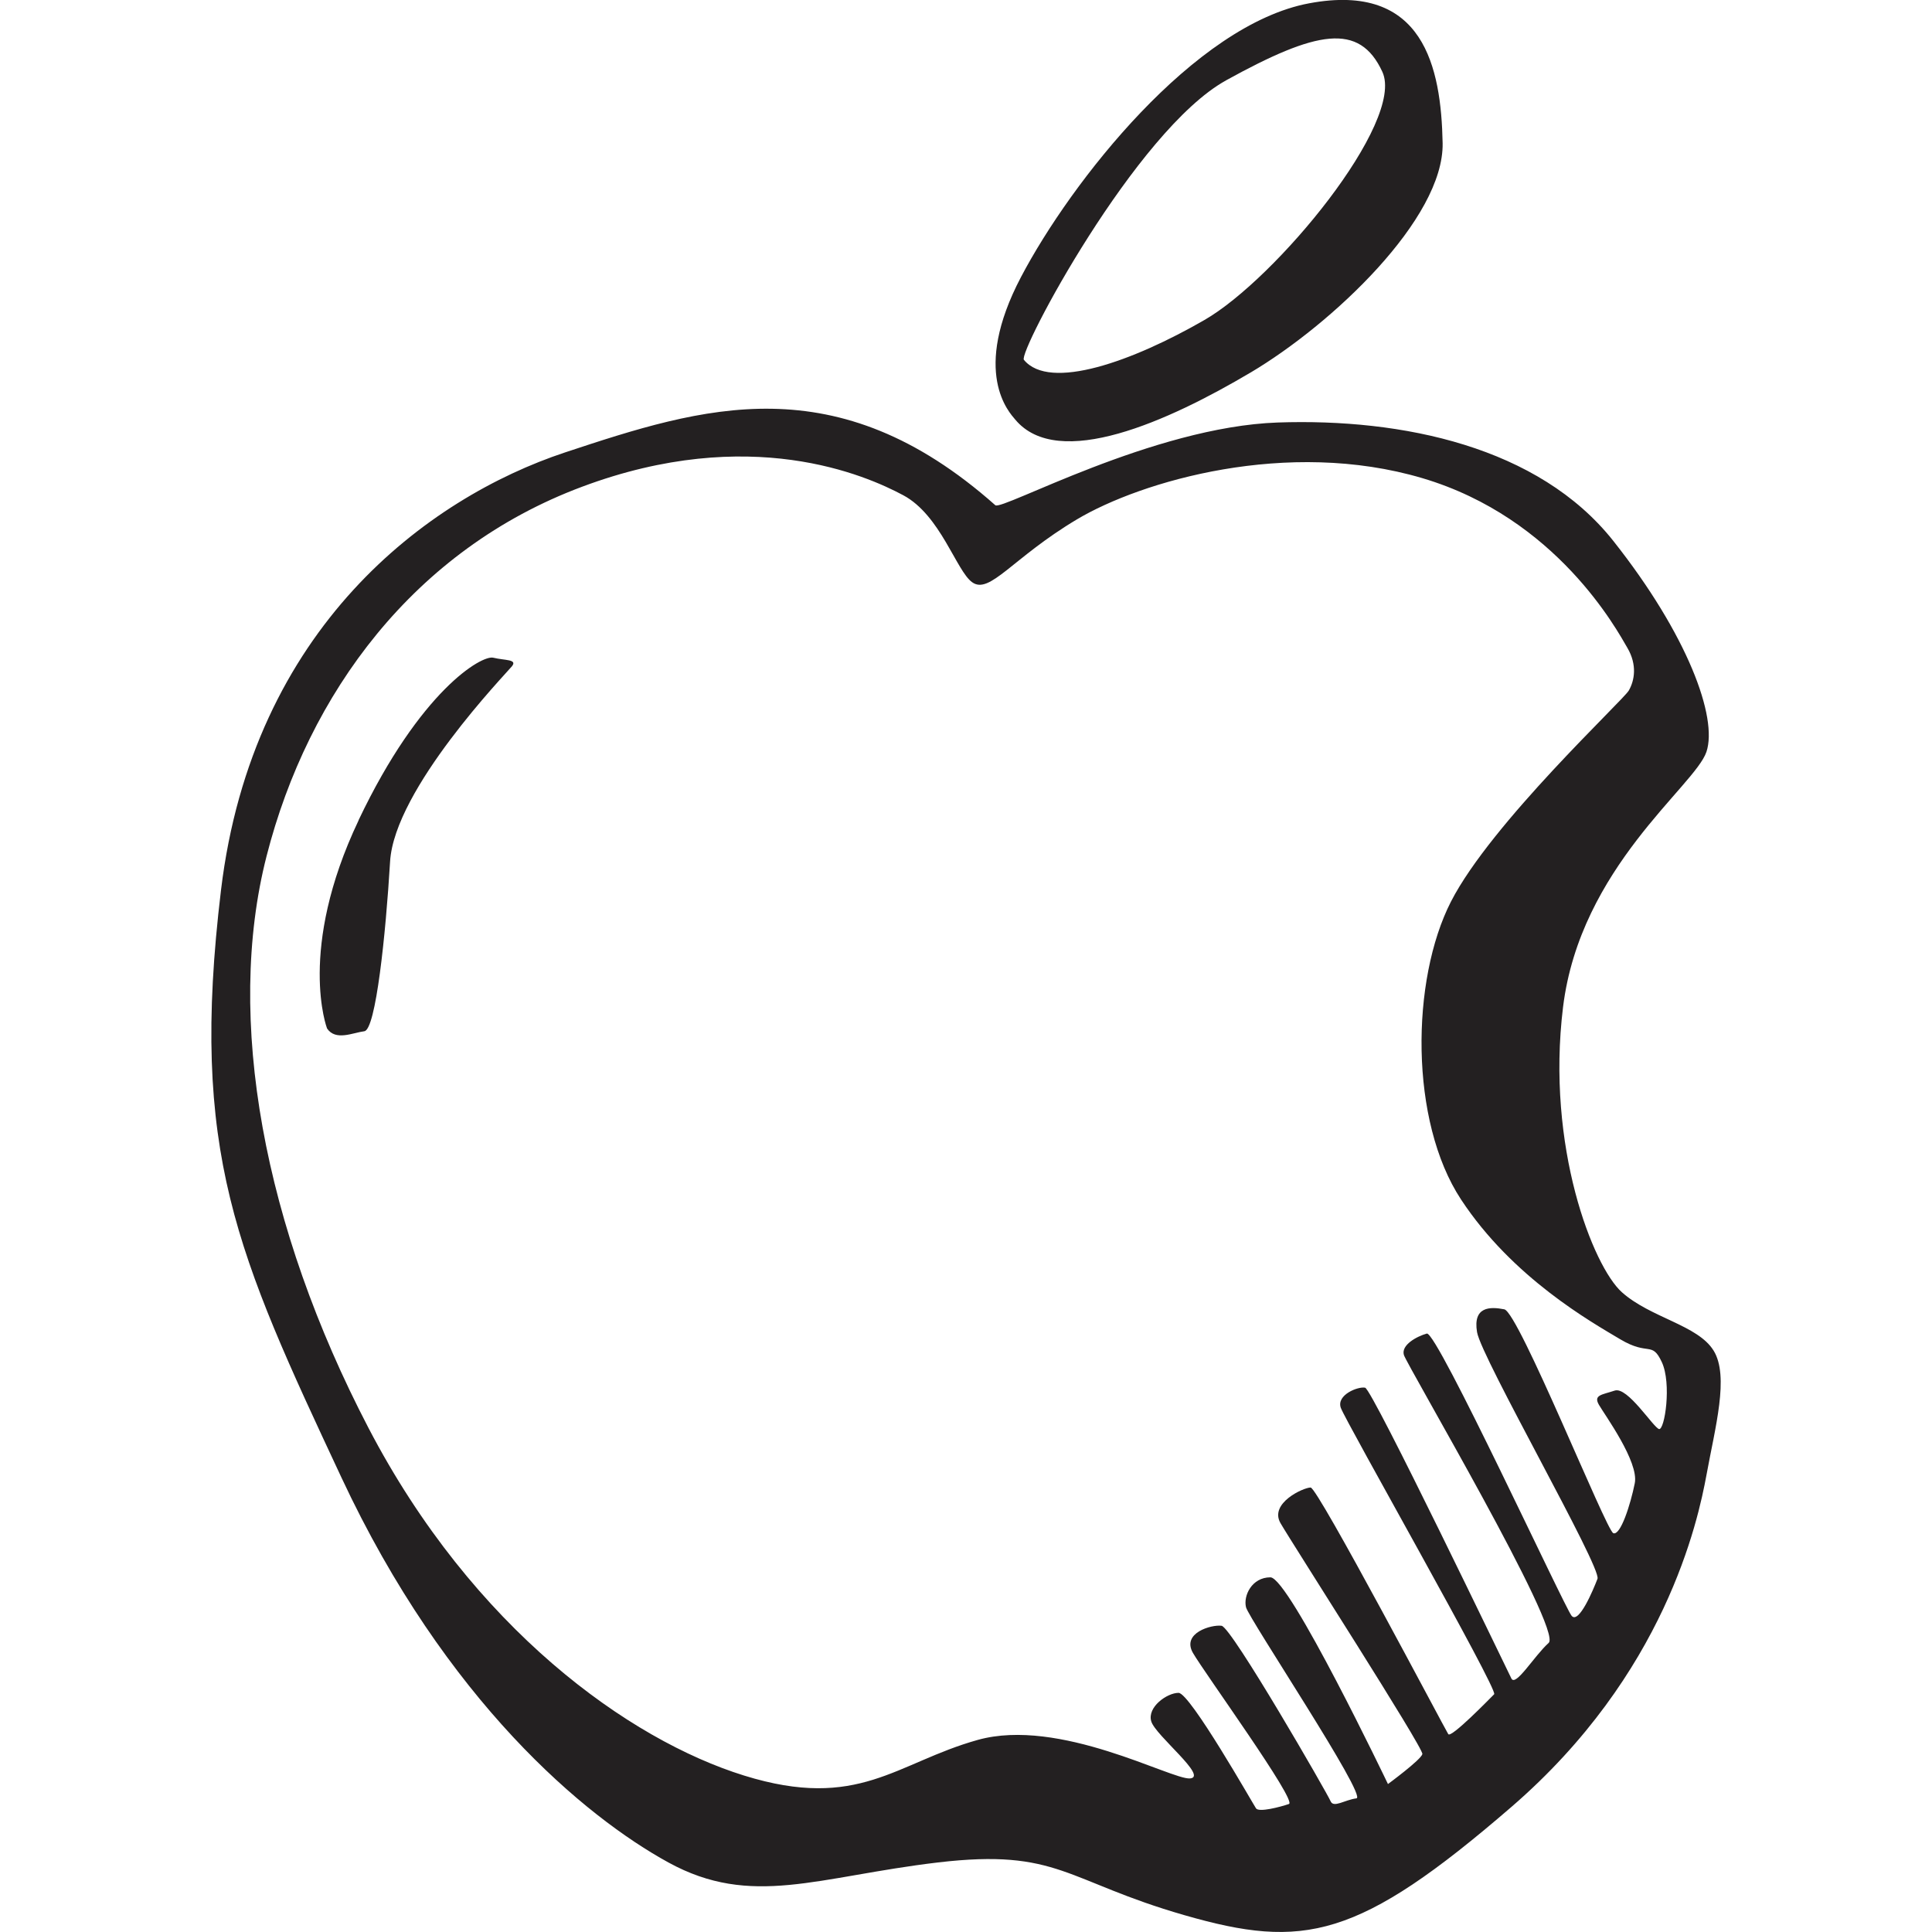 <svg xmlns="http://www.w3.org/2000/svg" width="64" height="64" viewBox="0 0 64 64"><path d="M56.766 44.742c-.522-.85-2.09-1.086-3.04-1.936-.95-.85-2.517-4.817-1.948-9.446.57-4.63 4.37-7.32 4.75-8.454s-.618-3.873-3.087-6.99c-2.47-3.117-6.98-4.062-11.113-3.92-4.132.142-9.142 2.93-9.357 2.74-5.273-4.677-9.69-3.26-14.25-1.75-4.56 1.512-10.356 5.81-11.4 14.5-1.046 8.69.522 12.043 3.99 19.46 3.466 7.414 8.074 11.24 10.83 12.75 2.754 1.512 4.94.473 8.93 0 3.99-.47 4.226.615 8.17 1.748 3.94 1.134 5.746.803 10.83-3.59 5.08-4.39 6.174-9.445 6.46-11.003.283-1.556.758-3.257.236-4.108zM54.96 47.34c-.19-.047-1.044-1.417-1.47-1.275s-.713.142-.523.472c.19.33 1.33 1.89 1.187 2.598-.142.708-.475 1.748-.712 1.653-.238-.095-3.135-7.32-3.61-7.415-.475-.094-1.045-.094-.903.756s4.13 7.79 3.99 8.17c-.144.377-.62 1.51-.857 1.227-.237-.283-4.465-9.446-4.797-9.35-.333.094-.855.377-.76.707s5.272 9.115 4.797 9.54c-.475.425-1.093 1.464-1.235 1.18-.143-.282-4.608-9.587-4.846-9.634-.237-.046-.95.237-.807.662.142.425 5.225 9.35 5.082 9.493-.143.142-1.426 1.464-1.52 1.322-.096-.142-4.323-8.17-4.56-8.17-.238 0-1.378.52-.998 1.18.38.66 4.75 7.462 4.7 7.65-.047.19-1.14.993-1.14.993s-3.276-6.848-3.894-6.848-.903.614-.808.992c.095.378 4.037 6.282 3.657 6.33-.38.046-.76.33-.856.093-.096-.236-3.278-5.762-3.61-5.81-.334-.046-1.33.237-.95.898.38.66 3.466 4.912 3.18 5.006-.284.097-.996.285-1.09.144-.096-.142-2.186-3.826-2.566-3.826-.38 0-1.046.472-.904.945.142.472 1.9 1.842 1.282 1.89-.618.046-4.322-2.032-7.03-1.276-2.707.756-3.942 2.362-7.742 1.18-3.8-1.18-8.977-4.864-12.445-11.523s-4.75-13.555-3.37-18.94c1.376-5.383 4.89-10.153 10.45-12.23 5.556-2.08 9.404-.38 10.64.282 1.234.66 1.756 2.503 2.28 2.88.584.424 1.33-.802 3.466-2.077 2.138-1.276 6.983-2.693 11.448-1.37s6.46 5.053 6.792 5.62c.333.566.238 1.085.048 1.416-.19.33-4.56 4.392-5.89 6.99s-1.377 7.273.333 9.87c1.71 2.6 4.323 4.063 5.273 4.63.95.566 1.045.046 1.377.755.333.71.096 2.268-.094 2.22h.004zM11.88 27.173c-2.043 4.298-1.046 6.896-1.046 6.896.285.423.855.14 1.235.092s.71-3.212.853-5.62 3.847-6.234 4.037-6.47c.19-.236-.237-.19-.617-.283-.38-.097-2.42 1.084-4.464 5.382zm29.544-14.83c2.707-1.606 6.412-5.1 6.365-7.604-.05-2.505-.62-5.34-4.42-4.63-3.8.708-7.885 5.904-9.547 9.068-1.662 3.164-.385 4.49-.19 4.723 1.424 1.703 5.08.05 7.79-1.557zm-.808-9.682c2.992-1.65 4.417-1.934 5.177-.28s-3.515 6.847-5.89 8.217-5.13 2.362-5.985 1.322c-.2-.246 3.706-7.605 6.698-9.258z" fill="#232021"/></svg>